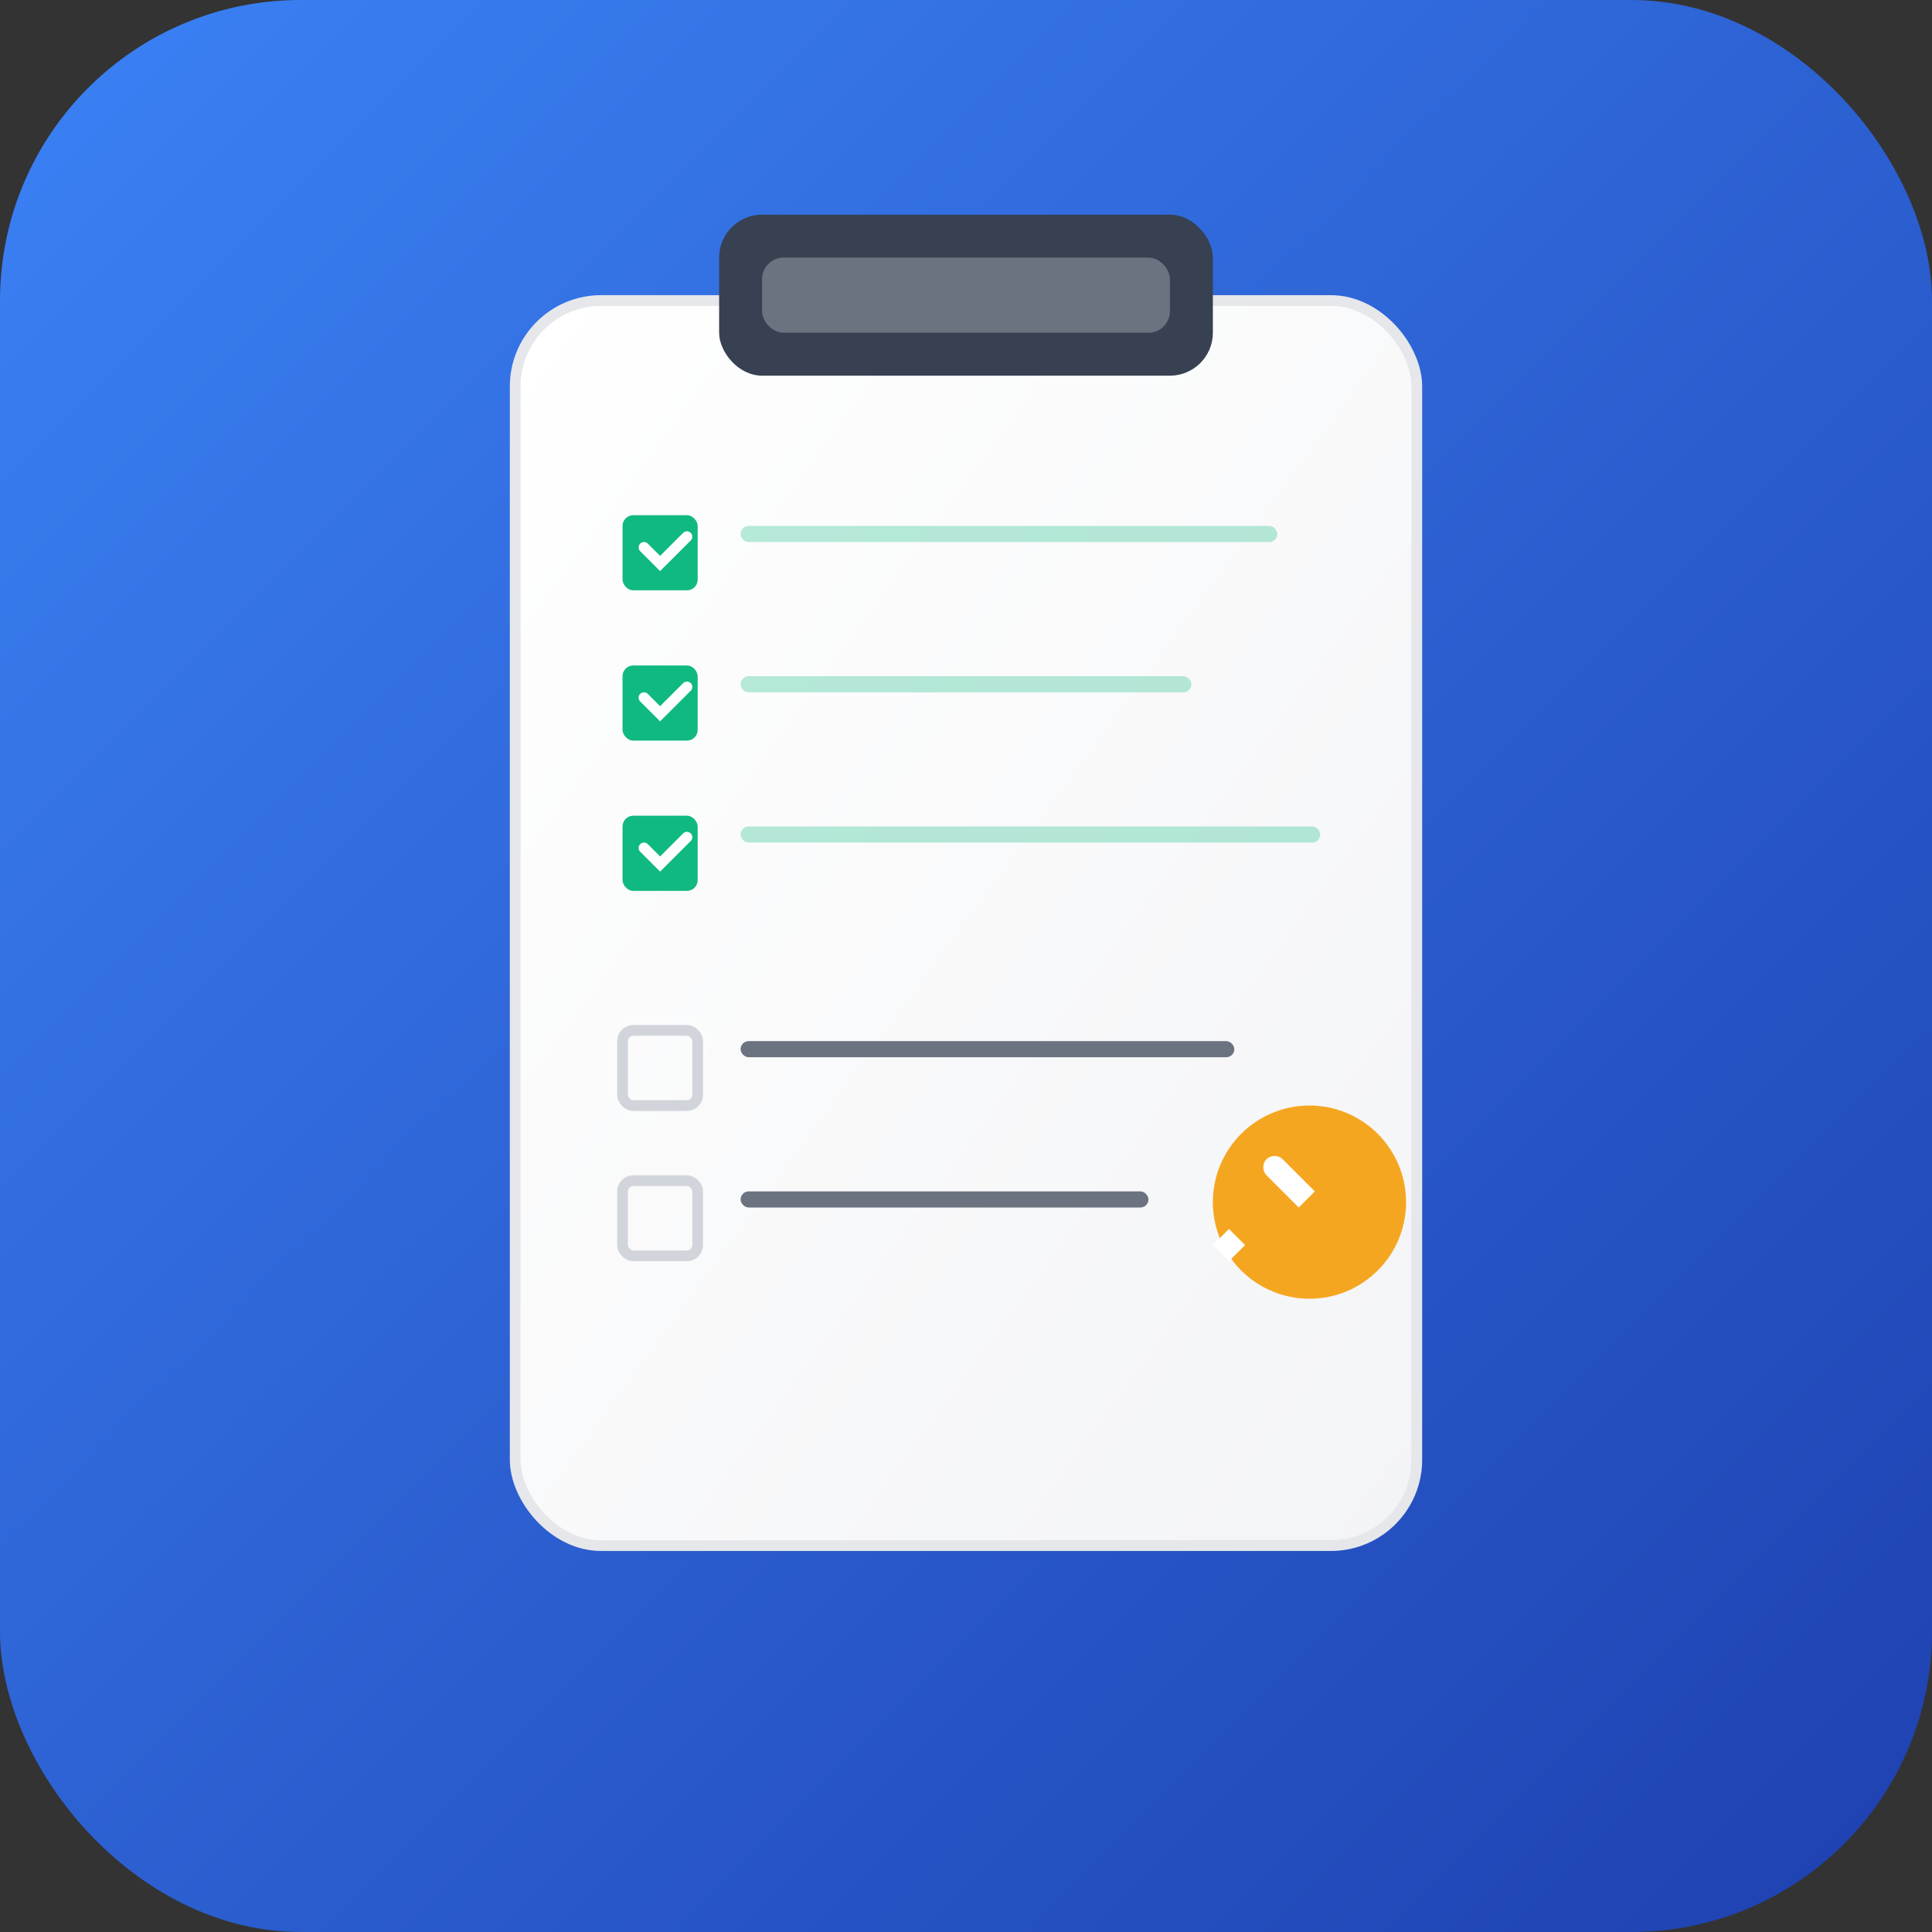 <svg width="180" height="180" viewBox="0 0 180 180" fill="none" xmlns="http://www.w3.org/2000/svg">
  <rect x="0" y="0" width="180" height="180" fill="#333333" stroke="none"/>
  <defs>
    <linearGradient id="bgGradient" x1="0%" y1="0%" x2="100%" y2="100%">
      <stop offset="0%" style="stop-color:#3B82F6;stop-opacity:1" />
      <stop offset="100%" style="stop-color:#1E40AF;stop-opacity:1" />
    </linearGradient>
    <linearGradient id="clipboardGradient" x1="0%" y1="0%" x2="100%" y2="100%">
      <stop offset="0%" style="stop-color:#FFFFFF;stop-opacity:1" />
      <stop offset="100%" style="stop-color:#F3F4F6;stop-opacity:1" />
    </linearGradient>
  </defs>
  
  <!-- Background with rounded corners for Apple touch icon -->
  <rect width="180" height="180" rx="28" fill="url(#bgGradient)"/>
  
  <!-- Main clipboard -->
  <rect x="48" y="28" width="84" height="116" rx="8" ry="8" fill="url(#clipboardGradient)" stroke="#E5E7EB" stroke-width="1"/>
  
  <!-- Clipboard clip -->
  <rect x="67" y="20" width="46" height="15" rx="4" ry="4" fill="#374151"/>
  <rect x="71" y="24" width="38" height="7" rx="2" ry="2" fill="#6B7280"/>
  
  <!-- Task items -->
  <!-- Completed task 1 -->
  <rect x="58" y="48" width="7" height="7" rx="1" fill="#10B981"/>
  <path d="M60 51 L61.5 52.5 L64 50" stroke="white" stroke-width="1" stroke-linecap="round" fill="none"/>
  <rect x="69" y="49" width="50" height="1.5" rx="0.75" fill="#10B981" opacity="0.3"/>
  
  <!-- Completed task 2 -->
  <rect x="58" y="62" width="7" height="7" rx="1" fill="#10B981"/>
  <path d="M60 65 L61.5 66.5 L64 64" stroke="white" stroke-width="1" stroke-linecap="round" fill="none"/>
  <rect x="69" y="63" width="42" height="1.5" rx="0.75" fill="#10B981" opacity="0.3"/>
  
  <!-- Completed task 3 -->
  <rect x="58" y="76" width="7" height="7" rx="1" fill="#10B981"/>
  <path d="M60 79 L61.5 80.5 L64 78" stroke="white" stroke-width="1" stroke-linecap="round" fill="none"/>
  <rect x="69" y="77" width="54" height="1.5" rx="0.75" fill="#10B981" opacity="0.3"/>
  
  <!-- Pending tasks -->
  <rect x="58" y="96" width="7" height="7" rx="1" fill="none" stroke="#D1D5DB" stroke-width="1"/>
  <rect x="69" y="97" width="46" height="1.5" rx="0.75" fill="#6B7280"/>
  
  <rect x="58" y="110" width="7" height="7" rx="1" fill="none" stroke="#D1D5DB" stroke-width="1"/>
  <rect x="69" y="111" width="38" height="1.5" rx="0.75" fill="#6B7280"/>
  
  <!-- Small tool icon -->
  <circle cx="122" cy="112" r="9" fill="#F59E0B" opacity="0.9"/>
  <path d="M119.5 108 L122.5 111 L121 112.5 L118 109.5 C117.6 109.1 117.6 108.4 118 108 C118.4 107.6 119.1 107.6 119.5 108 Z M116 116 L114.5 117.5 L113 116 L114.5 114.5 Z" fill="white"/>
</svg>
